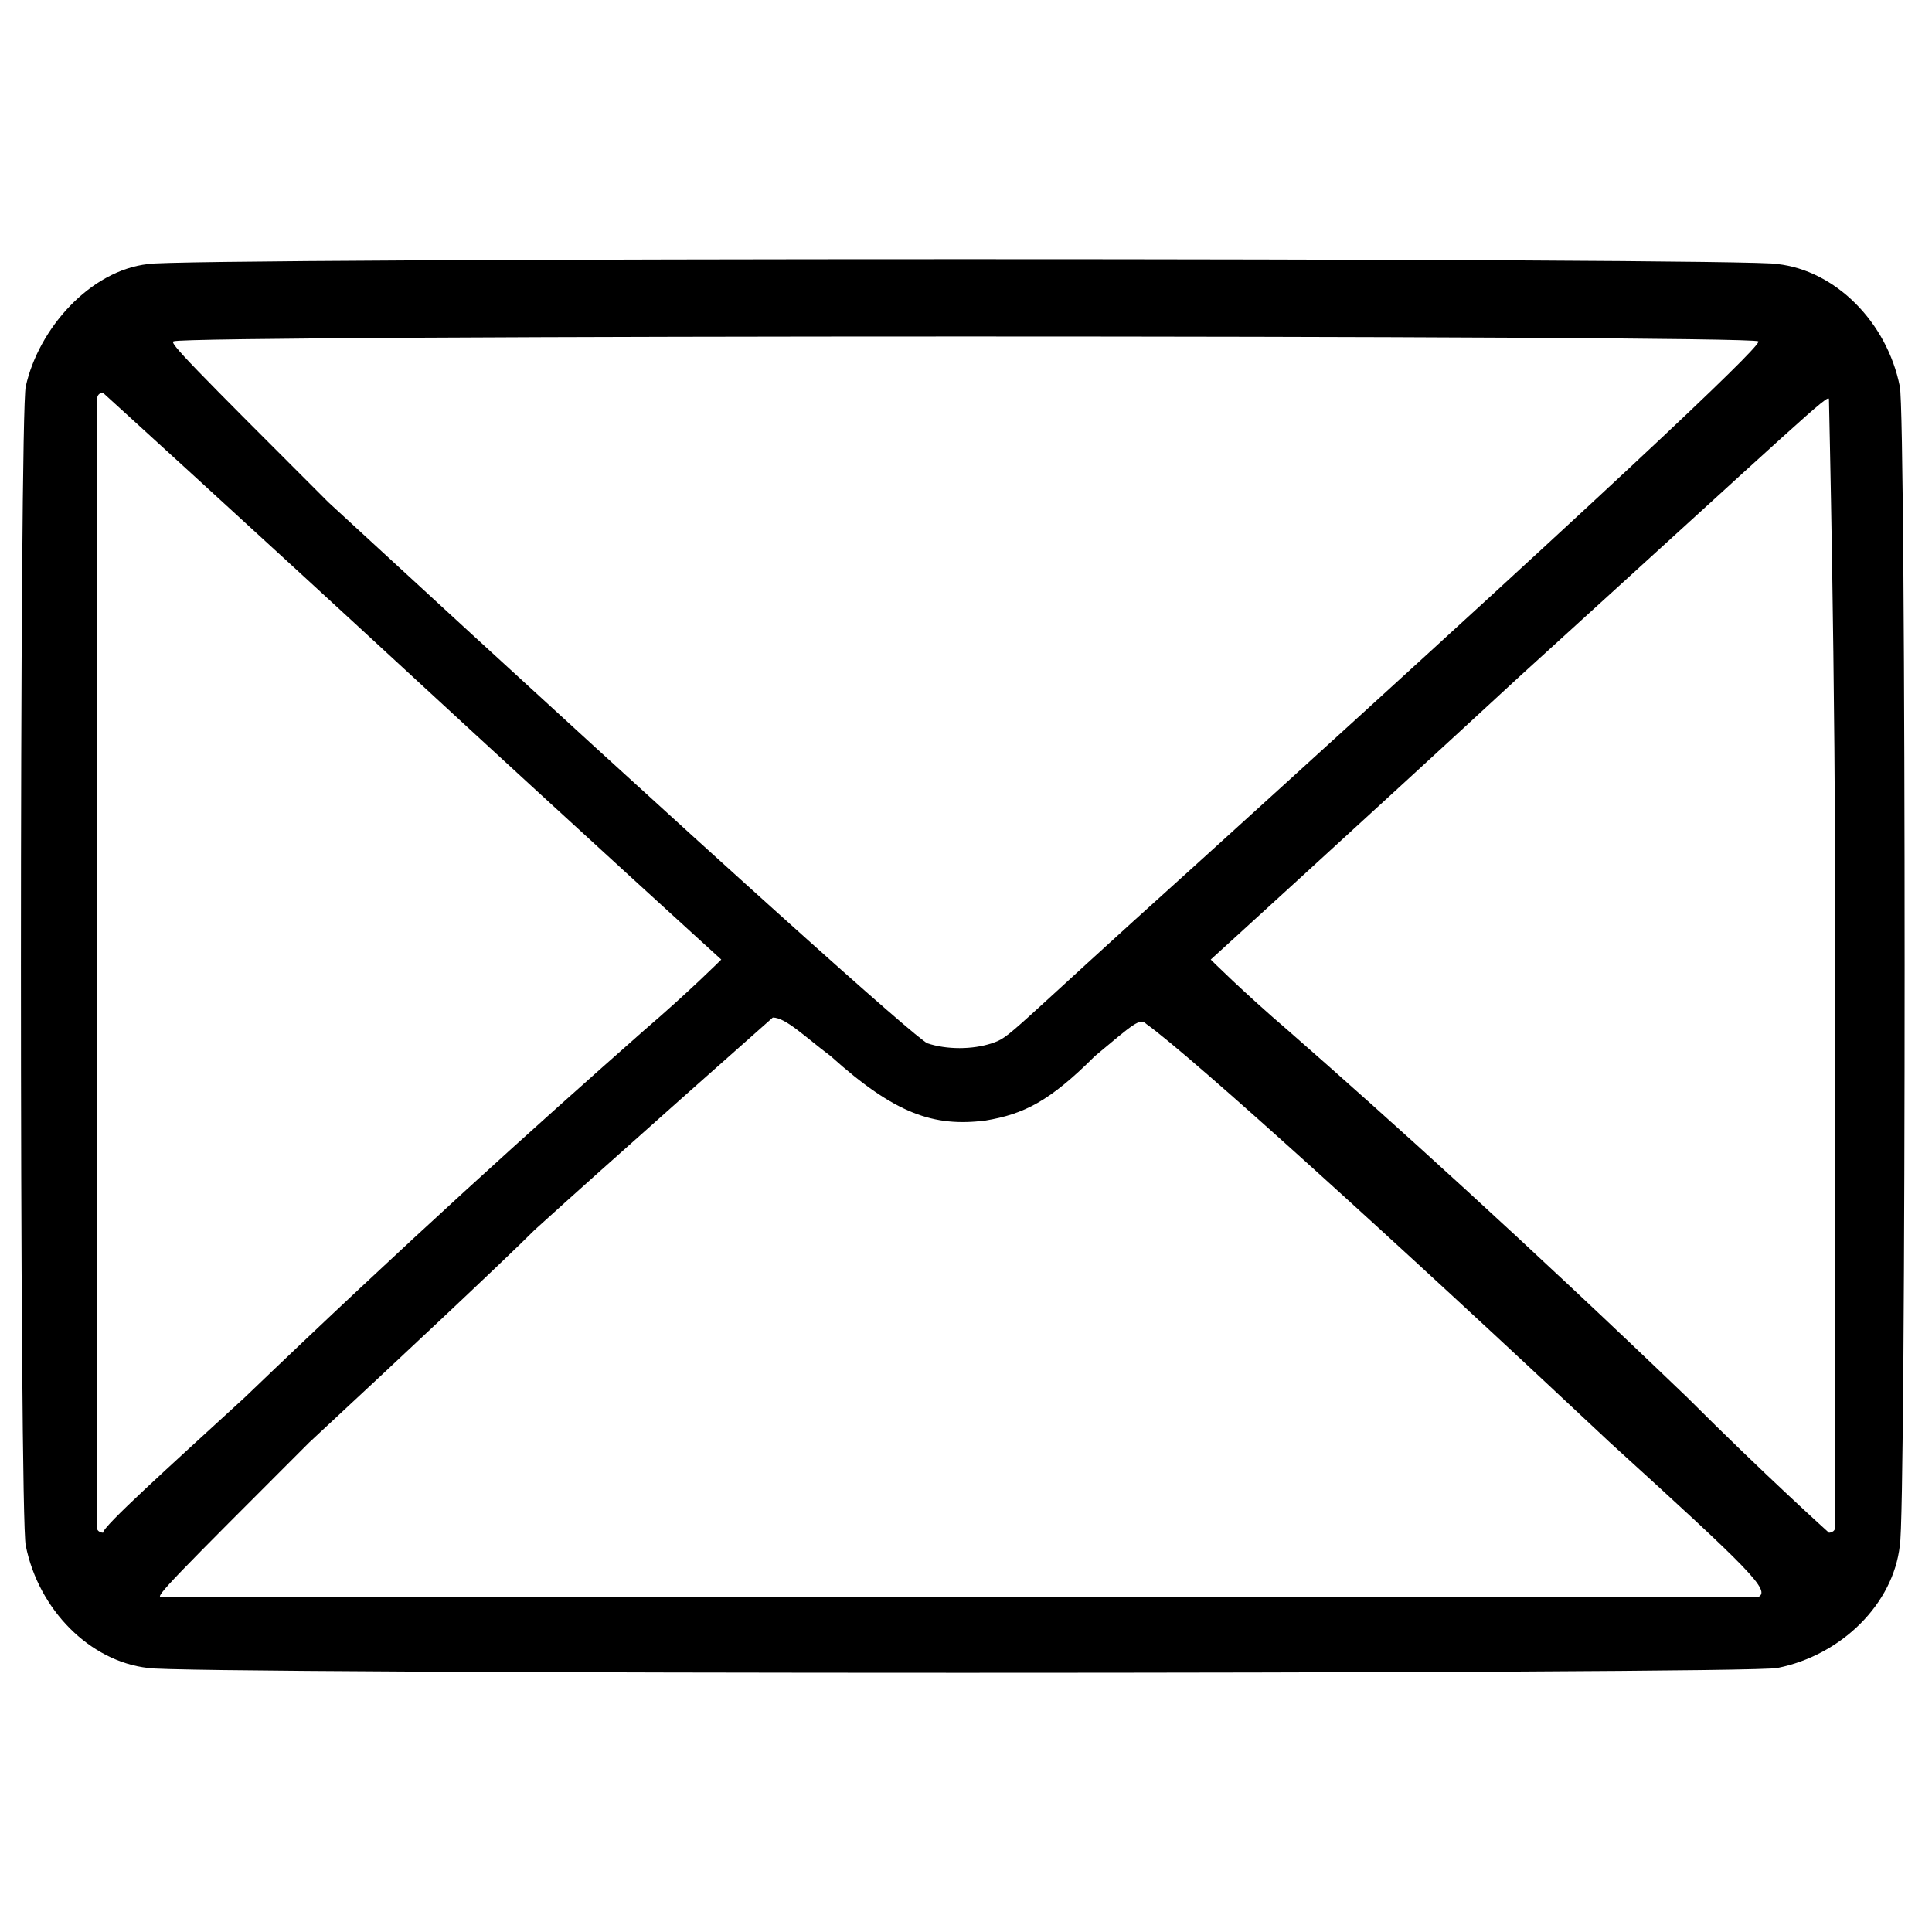 <svg xmlns="http://www.w3.org/2000/svg" viewBox="0 0 30 30">
<path d="M2.3,4.1C1.4,4.2,0.6,5.1,0.4,6c-0.1,0.4-0.1,17.6,0,18c0.2,1,1,1.8,1.9,1.9c0.4,0.1,24.9,0.1,25.3,0c1-0.2,1.8-1,1.9-1.9c0.1-0.4,0.1-17.6,0-18c-0.2-1-1-1.8-1.9-1.9C27.3,4,2.7,4,2.3,4.1z M27.3,5.3c0.1,0-1.2,1.3-8.7,8.1c-3,2.7-2.9,2.7-3.2,2.8c-0.3,0.1-0.7,0.1-1,0c-0.2-0.1-2.9-2.5-9.3-8.4C3,5.7,2.6,5.3,2.7,5.3C2.8,5.2,27.2,5.2,27.3,5.3z M6.4,10.5c2.6,2.4,4.8,4.4,4.8,4.4c0,0-0.5,0.5-1.2,1.1c-1.7,1.5-3.7,3.3-6.2,5.7c-1.2,1.1-2.2,2-2.2,2.1c0,0-0.1,0-0.1-0.1c0-0.2,0-17.2,0-17.4c0-0.1,0-0.2,0.1-0.2C1.6,6.1,3.8,8.1,6.4,10.5z M28.5,15c0,4.7,0,8.7,0,8.7c0,0.1-0.1,0.1-0.1,0.1c0,0-1-0.9-2.2-2.1c-2.5-2.4-4.6-4.3-6.2-5.7c-0.7-0.6-1.2-1.1-1.2-1.1c0,0,2.2-2,4.8-4.4c4.4-4,4.8-4.4,4.8-4.3C28.4,6.3,28.5,10.2,28.5,15z M12.9,16.4c1,0.9,1.6,1.1,2.4,1c0.6-0.1,1-0.3,1.7-1c0.6-0.5,0.7-0.6,0.8-0.5c0.7,0.5,3.9,3.4,7.2,6.5c2.2,2,2.5,2.3,2.3,2.4c-0.1,0-5.6,0-12.4,0c-6.7,0-12.3,0-12.4,0c-0.1,0,0.2-0.3,2.3-2.4c1.4-1.3,3-2.8,3.5-3.3c1.1-1,3.7-3.3,3.7-3.3C12.2,15.8,12.5,16.1,12.9,16.4z"/>
</svg>

